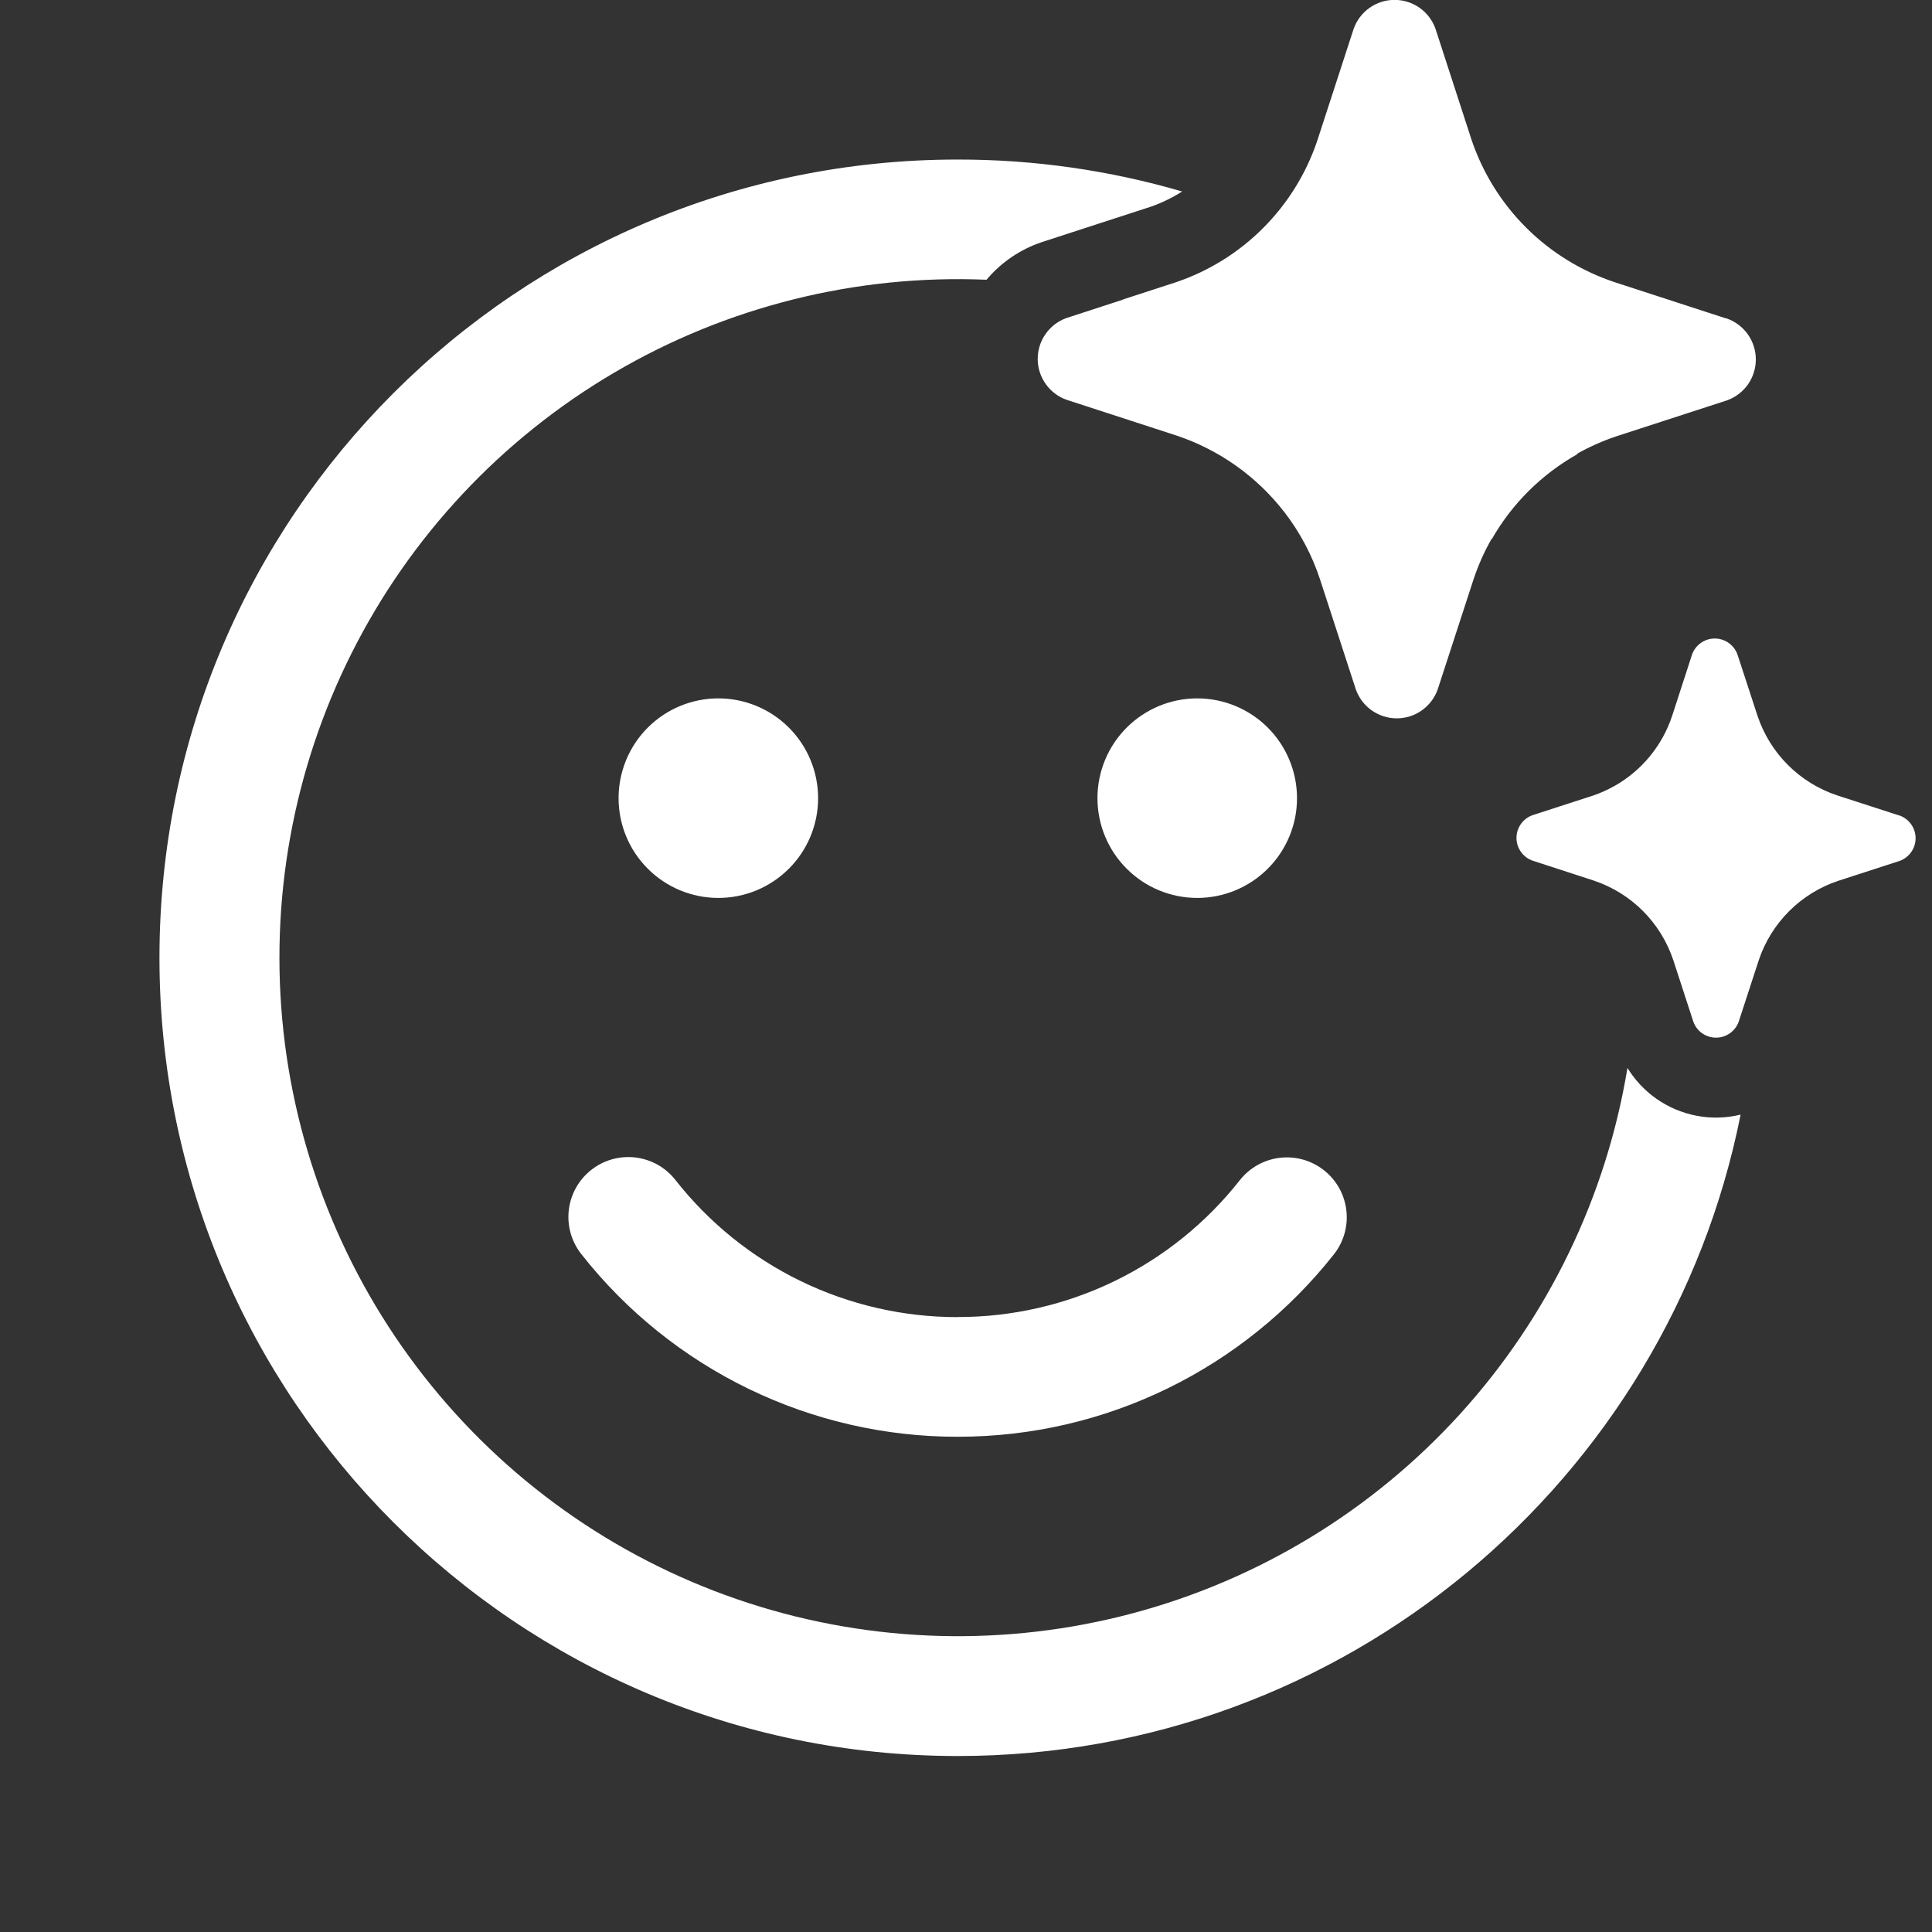 <svg width="69" height="69" viewBox="0 0 69 69" fill="none" xmlns="http://www.w3.org/2000/svg">
<rect x="0" y="0" width="69" height="69" fill="#333333" stroke="none"/>
<g id="mood=shine, state=icon" clip-path="url(#clip0_84_1613)">
<path id="Vector" d="M45.86 18.278C44.877 17.011 43.541 16.063 42.02 15.556L38.092 14.278C37.79 14.171 37.529 13.973 37.345 13.711C37.16 13.45 37.061 13.138 37.061 12.818C37.061 12.498 37.16 12.185 37.345 11.924C37.529 11.662 37.79 11.464 38.092 11.357L40.116 10.698L40.107 10.695L42.017 10.074C43.181 9.677 44.239 9.018 45.108 8.148C45.978 7.278 46.637 6.221 47.034 5.057L47.066 4.96L48.343 1.035C48.449 0.731 48.647 0.468 48.909 0.282C49.171 0.096 49.485 -0.004 49.806 -0.004C50.128 -0.004 50.441 0.096 50.704 0.282C50.966 0.468 51.164 0.731 51.27 1.035L52.544 4.96C52.942 6.154 53.612 7.238 54.502 8.127C55.393 9.016 56.478 9.684 57.672 10.08L61.598 11.357L61.678 11.377C61.979 11.484 62.24 11.682 62.425 11.944C62.609 12.205 62.708 12.517 62.708 12.838C62.708 13.158 62.609 13.47 62.425 13.732C62.24 13.993 61.979 14.191 61.678 14.299L57.749 15.575C57.253 15.74 56.774 15.952 56.318 16.208L56.33 16.223C55.058 16.939 54.004 17.986 53.28 19.253L53.271 19.244C53.008 19.706 52.791 20.193 52.624 20.698L51.347 24.62C51.24 24.923 51.042 25.185 50.78 25.37C50.519 25.556 50.206 25.655 49.885 25.655C49.564 25.655 49.251 25.556 48.989 25.37C48.727 25.185 48.529 24.923 48.422 24.62L47.145 20.695C46.858 19.822 46.424 19.005 45.862 18.278H45.86ZM67.795 29.113L65.611 28.406C64.948 28.185 64.346 27.813 63.852 27.318C63.358 26.824 62.987 26.221 62.766 25.558L62.054 23.38C61.995 23.212 61.885 23.066 61.739 22.963C61.594 22.86 61.42 22.804 61.241 22.804C61.063 22.804 60.889 22.86 60.743 22.963C60.598 23.066 60.488 23.212 60.429 23.38L59.722 25.558C59.373 26.621 58.64 27.516 57.667 28.067H57.655V28.072C57.42 28.205 57.173 28.317 56.917 28.406L54.736 29.113C54.568 29.172 54.422 29.282 54.319 29.427C54.216 29.573 54.16 29.747 54.16 29.925C54.16 30.104 54.216 30.278 54.319 30.423C54.422 30.569 54.568 30.679 54.736 30.738L56.917 31.448C57.58 31.669 58.182 32.041 58.676 32.535C59.17 33.03 59.541 33.632 59.762 34.295L60.472 36.476C60.53 36.647 60.64 36.796 60.788 36.901C60.897 36.978 61.022 37.029 61.154 37.049C61.286 37.07 61.421 37.059 61.548 37.019C61.676 36.978 61.792 36.908 61.887 36.815C61.983 36.722 62.056 36.608 62.099 36.482L62.809 34.304C63.029 33.64 63.402 33.037 63.896 32.543C64.39 32.049 64.993 31.676 65.657 31.456L67.838 30.749C68.006 30.69 68.152 30.58 68.255 30.435C68.358 30.289 68.414 30.115 68.414 29.937C68.414 29.758 68.358 29.584 68.255 29.439C68.152 29.293 68.006 29.183 67.838 29.124L67.795 29.113ZM59.141 39.23C58.732 38.939 58.386 38.568 58.123 38.141C57.364 42.746 55.291 47.035 52.154 50.491C49.016 53.947 44.947 56.423 40.436 57.622C35.925 58.821 31.163 58.692 26.724 57.249C22.284 55.807 18.356 53.113 15.411 49.491C12.466 45.869 10.63 41.474 10.123 36.834C9.616 32.194 10.46 27.506 12.554 23.334C14.647 19.162 17.901 15.683 21.924 13.316C25.948 10.949 30.569 9.795 35.233 9.991C35.756 9.369 36.44 8.904 37.211 8.646L41.088 7.386C41.487 7.249 41.866 7.064 42.219 6.839C39.616 6.079 36.918 5.695 34.206 5.698C18.46 5.695 5.695 18.46 5.695 34.204C5.695 49.951 18.46 62.715 34.206 62.715C48.032 62.715 59.562 52.872 62.165 39.808C61.649 39.934 61.112 39.948 60.59 39.848C60.068 39.748 59.574 39.537 59.141 39.23ZM34.206 47.04C32.263 47.042 30.345 46.602 28.597 45.753C26.849 44.903 25.317 43.667 24.118 42.137C23.767 41.692 23.253 41.404 22.689 41.338C22.126 41.272 21.559 41.432 21.114 41.784C20.669 42.135 20.381 42.649 20.315 43.213C20.248 43.776 20.409 44.343 20.76 44.788C22.36 46.824 24.402 48.469 26.732 49.6C29.061 50.73 31.617 51.316 34.206 51.313C39.509 51.313 44.412 48.879 47.638 44.8C47.812 44.579 47.941 44.327 48.018 44.056C48.094 43.786 48.117 43.503 48.084 43.224C48.051 42.945 47.964 42.675 47.827 42.43C47.69 42.185 47.505 41.969 47.285 41.795C47.065 41.621 46.812 41.492 46.541 41.416C46.271 41.339 45.989 41.317 45.709 41.35C45.431 41.382 45.161 41.47 44.916 41.607C44.67 41.744 44.455 41.928 44.28 42.149C43.081 43.673 41.551 44.906 39.806 45.753C38.061 46.6 36.146 47.039 34.206 47.037V47.04ZM29.218 28.506C29.218 27.561 28.843 26.654 28.174 25.986C27.506 25.318 26.6 24.942 25.655 24.942C24.71 24.942 23.803 25.318 23.135 25.986C22.467 26.654 22.092 27.561 22.092 28.506C22.092 29.451 22.467 30.357 23.135 31.025C23.803 31.694 24.71 32.069 25.655 32.069C26.6 32.069 27.506 31.694 28.174 31.025C28.843 30.357 29.218 29.451 29.218 28.506ZM46.322 28.506C46.322 27.561 45.946 26.654 45.278 25.986C44.61 25.318 43.703 24.942 42.758 24.942C41.813 24.942 40.907 25.318 40.239 25.986C39.57 26.654 39.195 27.561 39.195 28.506C39.195 29.451 39.57 30.357 40.239 31.025C40.907 31.694 41.813 32.069 42.758 32.069C43.703 32.069 44.61 31.694 45.278 31.025C45.946 30.357 46.322 29.451 46.322 28.506Z" fill="white"/>
</g>
<defs>
<clipPath id="clip0_84_1613">
<rect width="68.414" height="68.414" fill="white"/>
</clipPath>
</defs>
</svg>
